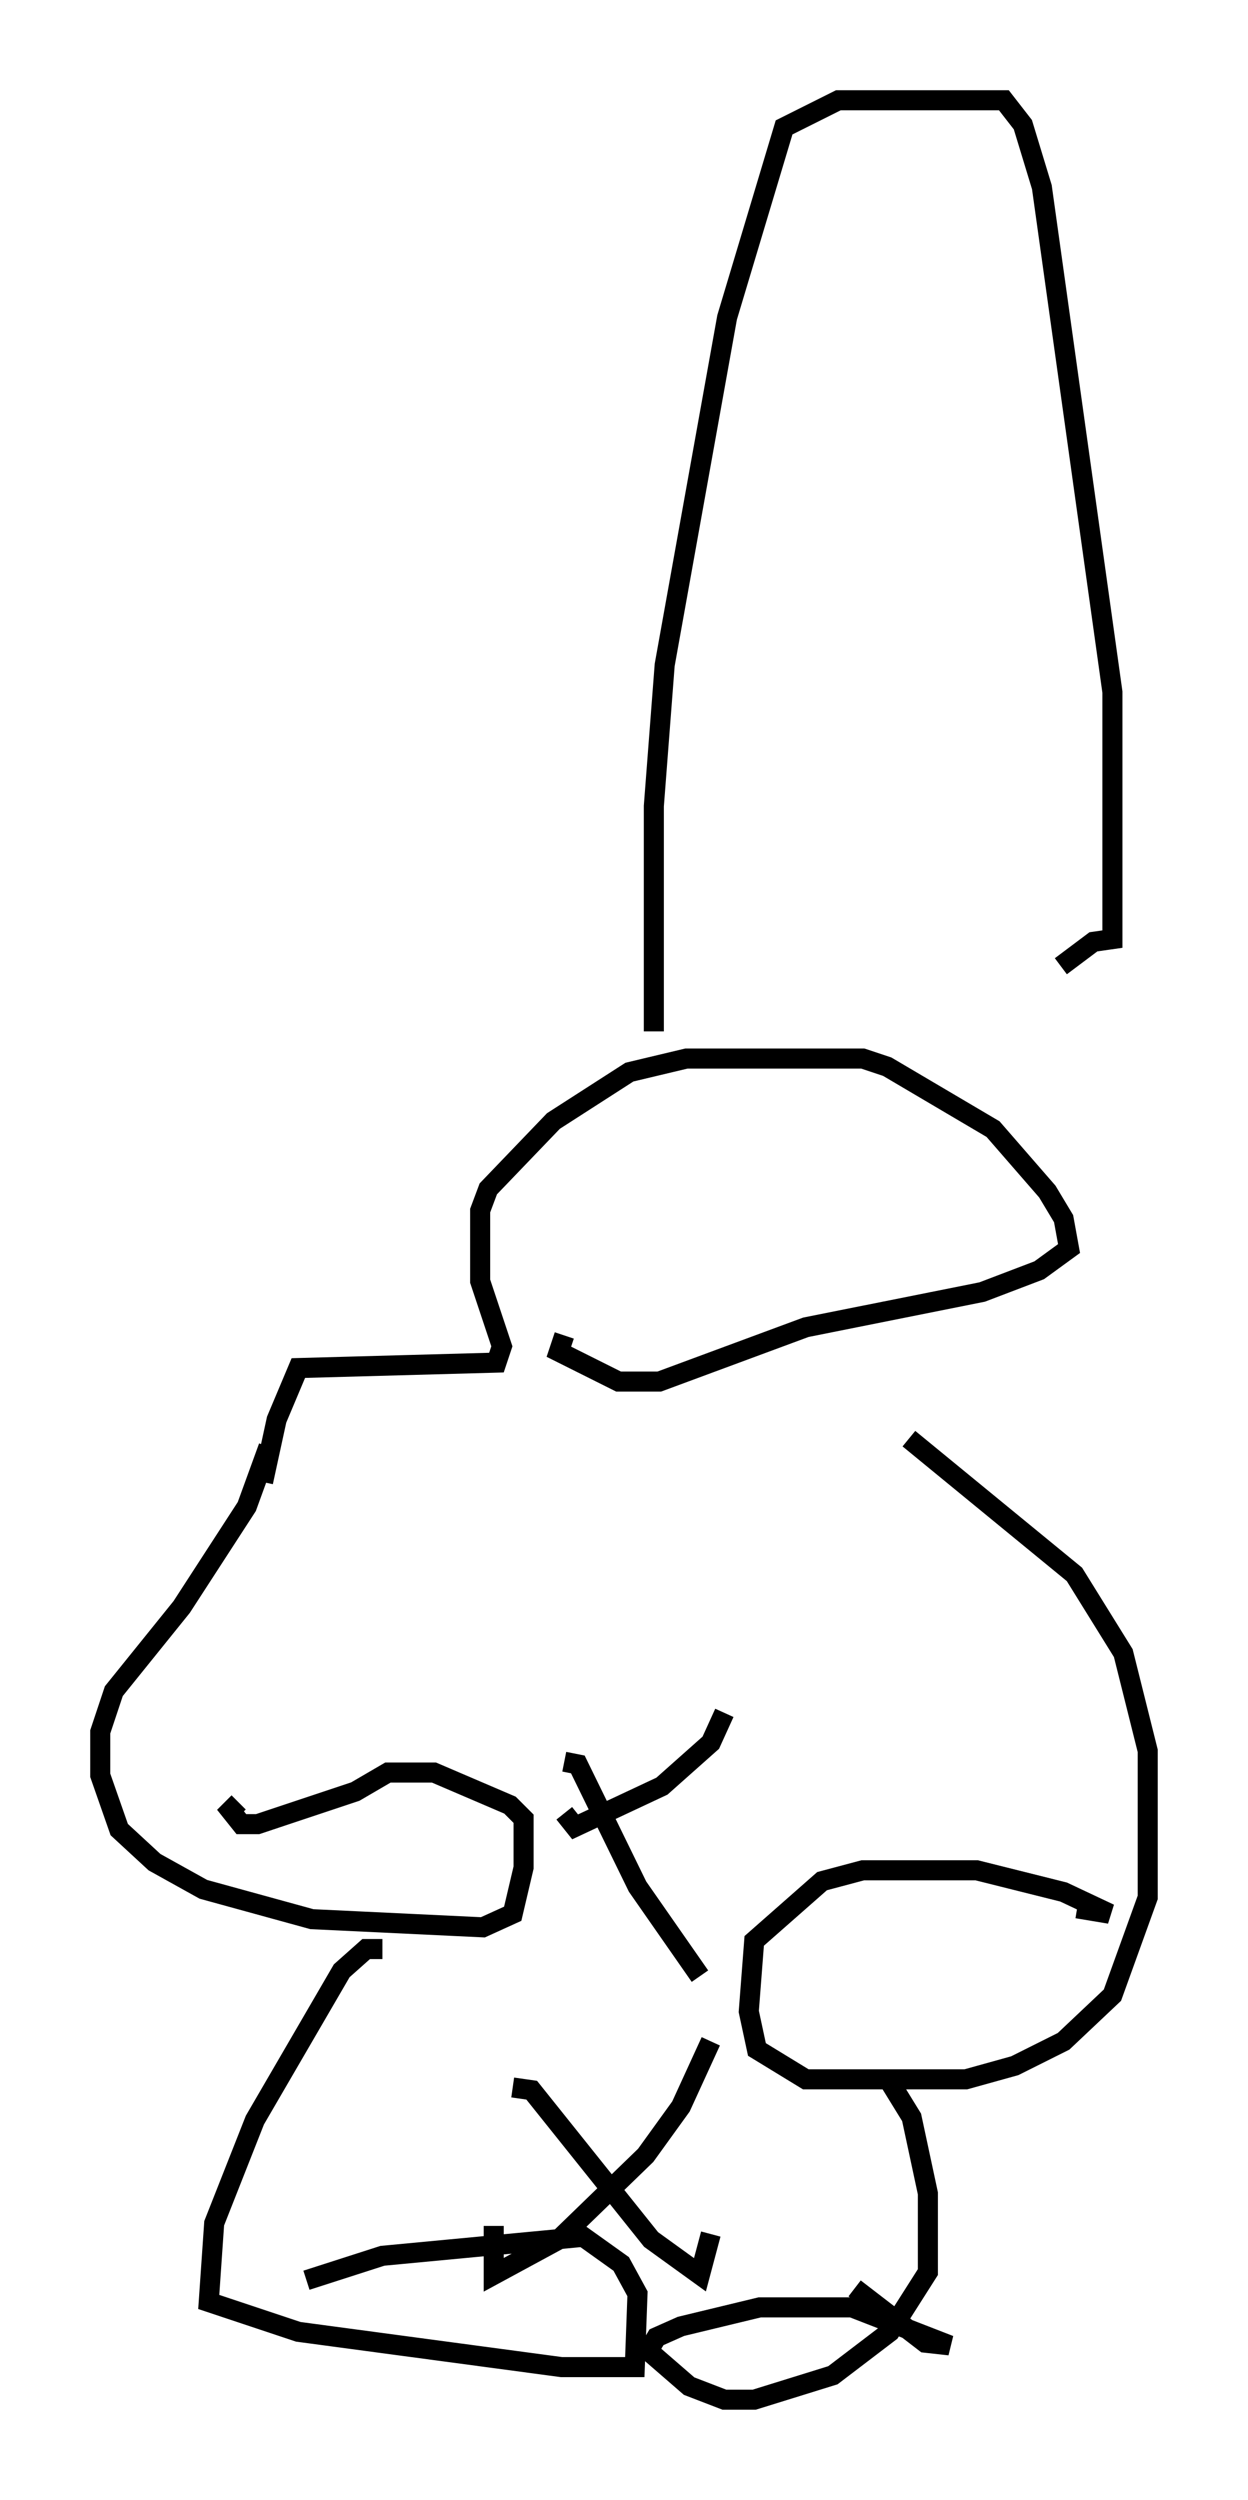 <?xml version="1.0" encoding="utf-8" ?>
<svg baseProfile="full" height="124.613" version="1.1" width="62.232" xmlns="http://www.w3.org/2000/svg" xmlns:ev="http://www.w3.org/2001/xml-events" xmlns:xlink="http://www.w3.org/1999/xlink"><defs /><rect fill="white" height="124.613" width="62.232" x="0" y="0" /><path d="M13.39, 70.764 m0.0, 1.353 l-1.083, 2.977 -3.248, 5.007 l-3.383, 4.195 -0.677, 2.03 l0.0, 2.165 0.947, 2.706 l1.759, 1.624 2.436, 1.353 l5.413, 1.488 8.525, 0.406 l1.488, -0.677 0.541, -2.3 l0.0, -2.436 -0.677, -0.677 l-3.789, -1.624 -2.3, 0.0 l-1.624, 0.947 -4.871, 1.624 l-0.812, 0.0 -0.541, -0.677 l0.406, -0.406 m33.423, -18.132 l8.254, 6.766 2.436, 3.924 l1.218, 4.871 0.0, 7.307 l-1.759, 4.871 -2.436, 2.3 l-2.436, 1.218 -2.436, 0.677 l-7.984, 0.0 -2.436, -1.488 l-0.406, -1.894 0.271, -3.518 l3.383, -2.977 2.03, -0.541 l5.683, 0.0 4.33, 1.083 l2.3, 1.083 -1.624, -0.271 m-34.641, 2.03 l-0.812, 0.0 -1.218, 1.083 l-4.33, 7.442 -2.03, 5.142 l-0.271, 3.924 4.465, 1.488 l13.126, 1.759 3.654, 0.0 l0.135, -3.654 -0.812, -1.488 l-1.894, -1.353 -10.013, 0.947 l-3.789, 1.218 m29.093, -9.878 l1.083, 1.759 0.812, 3.789 l0.0, 3.924 -1.894, 2.977 l-2.842, 2.165 -3.924, 1.218 l-1.488, 0.0 -1.759, -0.677 l-2.03, -1.759 0.406, -0.677 l1.218, -0.541 3.924, -0.947 l4.601, 0.0 4.871, 1.894 l-1.218, -0.135 -3.518, -2.706 m-6.495, -28.687 l-0.677, 1.488 -2.436, 2.165 l-4.33, 2.03 -0.541, -0.677 m0.0, -2.571 l0.677, 0.135 2.977, 6.089 l3.112, 4.465 m0.541, 3.248 l-1.488, 3.248 -1.759, 2.436 l-4.33, 4.195 -3.248, 1.759 l0.0, -2.436 m0.947, -6.901 l0.947, 0.135 5.954, 7.442 l2.436, 1.759 0.541, -2.03 m-22.327, -37.483 l0.677, -3.112 1.083, -2.571 l9.878, -0.271 0.271, -0.812 l-1.083, -3.248 0.0, -3.518 l0.406, -1.083 3.248, -3.383 l3.789, -2.436 2.842, -0.677 l8.796, 0.0 1.218, 0.406 l5.277, 3.112 2.706, 3.112 l0.812, 1.353 0.271, 1.488 l-1.488, 1.083 -2.842, 1.083 l-8.796, 1.759 -7.307, 2.706 l-2.03, 0.0 -2.977, -1.488 l0.271, -0.812 m4.465, -15.155 l0.0, -11.231 0.541, -7.036 l3.112, -17.321 2.842, -9.472 l2.706, -1.353 8.254, 0.0 l0.947, 1.218 0.947, 3.112 l3.518, 25.169 0.0, 12.314 l-0.947, 0.135 -1.624, 1.218 " fill="none" stroke="black" stroke-width="1" /></svg>